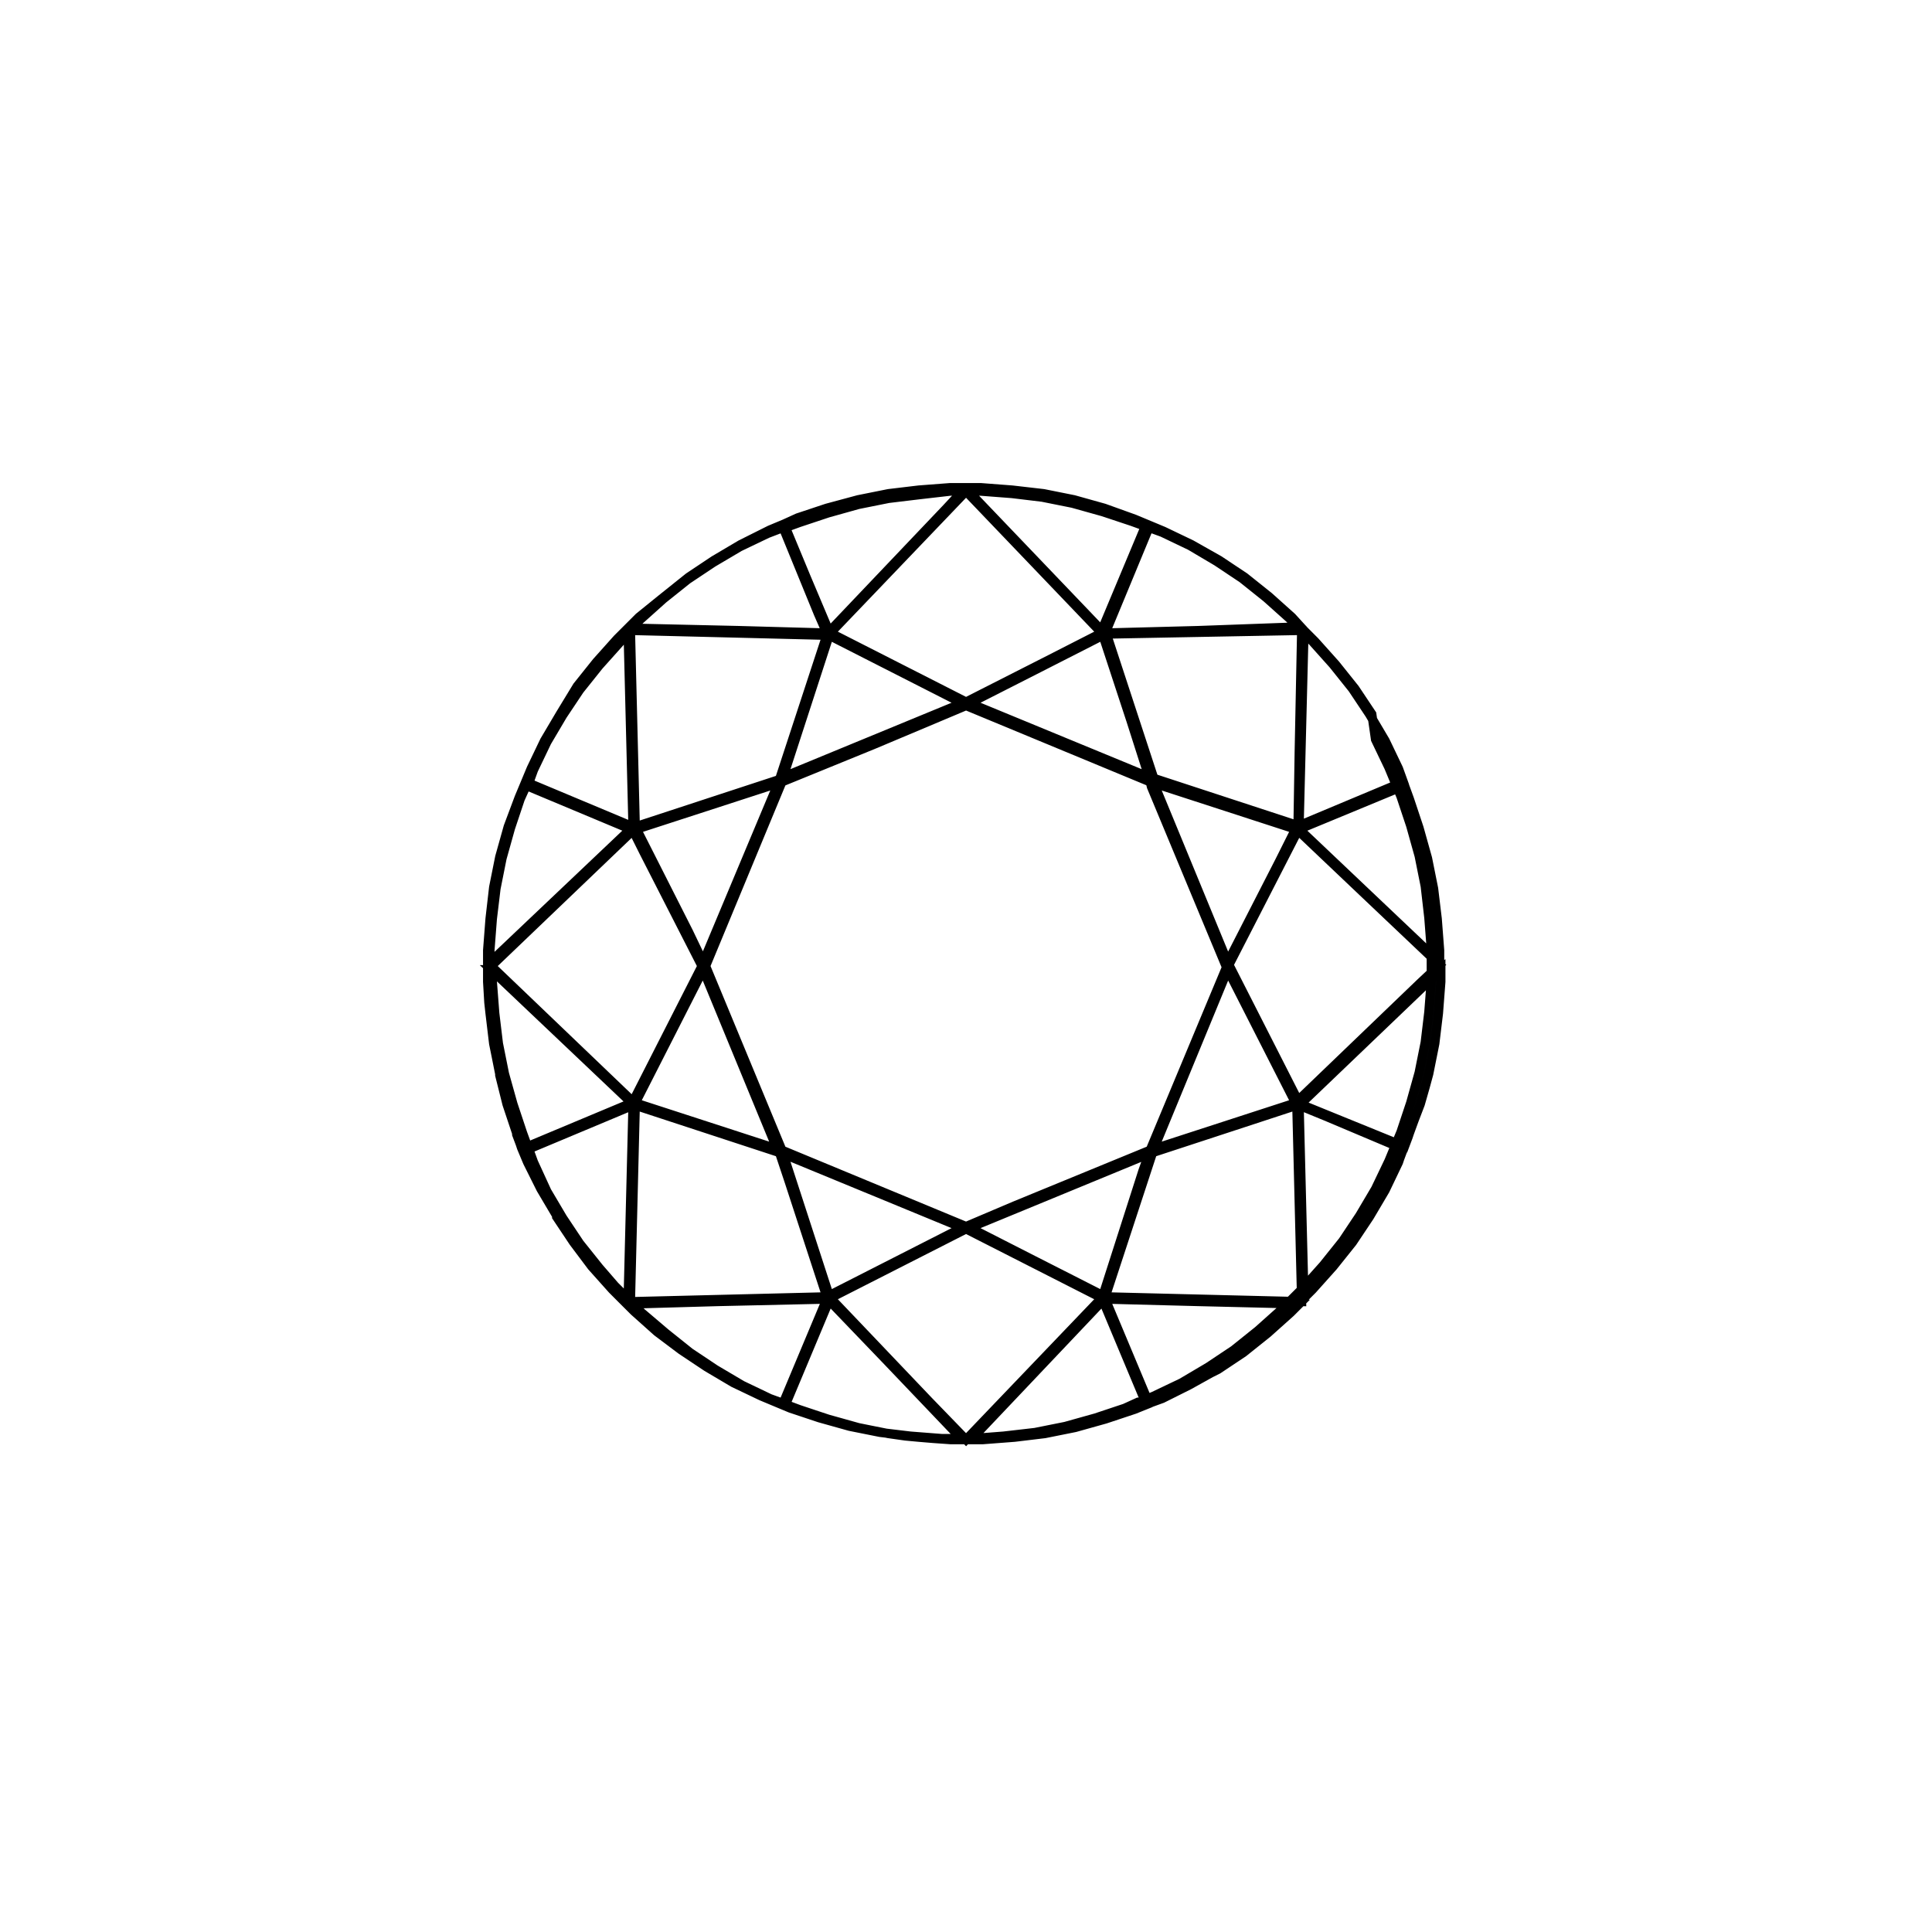 <svg xmlns="http://www.w3.org/2000/svg" xmlns:xlink="http://www.w3.org/1999/xlink" width="400" zoomAndPan="magnify" viewBox="0 0 300 300" height="400" preserveAspectRatio="xMidYMid meet" version="1.0"><rect x="-30" width="360" fill="#ffffff" y="-30" height="360" fill-opacity="1"/><rect x="-30" width="360" fill="#ffffff" y="-30" height="360" fill-opacity="1"/><path stroke-linecap="butt" transform="matrix(1.881, 0, 0, 1.881, 30, 30)" fill-opacity="1" fill="#020203" fill-rule="nonzero" stroke-linejoin="miter" d="M 63.8 24.301 L 62.5 24.301 L 59.9 24.5 L 57.399 24.799 L 54.901 25.3 L 52.301 26 L 49.9 26.799 L 48.799 27.3 L 47.601 27.8 L 45.2 29.001 L 43.001 30.301 L 40.901 31.701 L 38.901 33.3 L 36.799 35.001 L 35.001 36.799 L 33.3 38.7 L 31.701 40.7 L 30.301 43.001 L 29.001 45.2 L 27.9 47.499 L 26.899 49.9 L 26 52.301 L 25.3 54.799 L 24.799 57.3 L 24.5 59.9 L 24.301 62.5 L 24.301 65.1 L 24.401 66.801 L 24.5 67.7 L 24.799 70.201 L 25.001 71.2 L 25.3 72.699 L 25.3 72.801 L 25.9 75.2 L 26.7 77.6 L 26.7 77.7 L 27.001 78.5 L 27.1 78.801 L 27.601 79.999 L 28.7 82.201 L 30 84.4 L 30 84.5 L 31.399 86.599 L 32.901 88.599 L 34.6 90.5 L 35.499 91.401 L 36.4 92.3 L 38.301 93.999 L 40.301 95.501 L 42.4 96.9 L 44.6 98.201 L 46.901 99.299 L 48.099 99.8 L 49.3 100.3 L 51.7 101.1 L 54.201 101.8 L 56.699 102.3 L 59.2 102.599 L 61.8 102.801 L 64.301 102.801 L 66.901 102.599 L 69.501 102.3 L 71.999 101.8 L 74.5 101.1 L 76.901 100.3 L 77.999 99.8 C 77.999 99.8 77.999 99.8 78.101 99.8 L 79.299 99.299 L 81.6 98.201 L 83.8 96.9 L 85.899 95.501 L 87.899 93.899 L 89.8 92.201 L 90.699 91.299 L 91.6 90.4 L 93.299 88.5 L 94.9 86.5 L 96.3 84.4 L 97.6 82.201 L 98.701 79.9 L 99.199 78.699 L 99.7 77.501 L 100.5 75.1 L 101.199 72.6 L 101.7 70.099 L 101.999 67.601 L 102.2 65 L 102.2 62.4 L 101.999 59.8 L 101.7 57.2 L 101.199 54.699 L 100.5 52.201 L 99.7 49.8 L 99.199 48.6 L 98.701 47.399 L 97.6 45.1 L 97.299 43.001 L 95.899 40.901 L 94.3 38.901 L 92.599 37.001 L 91.7 36.099 L 90.699 35.001 L 88.801 33.3 L 86.801 31.701 L 84.699 30.301 L 82.4 29.001 L 80.101 27.9 L 77.7 26.899 L 75.2 26 L 72.699 25.3 L 70.201 24.799 L 67.601 24.5 L 65 24.301 L 63.8 24.301 C 63.8 24.401 63.8 24.401 63.8 24.301 C 63.8 24.401 63.8 24.401 63.8 24.301 C 63.8 24.401 63.8 24.401 63.8 24.301 Z M 62.5 24.6 L 63.501 24.6 L 62.201 26 L 52.5 36.199 L 50.6 31.701 L 48.901 27.601 L 50 27.2 L 52.4 26.401 L 54.901 25.701 L 57.399 25.2 L 59.9 24.899 Z M 63.999 24.6 L 65 24.6 L 67.601 24.799 L 70.099 25.1 L 72.6 25.601 L 75.1 26.301 L 77.501 27.1 L 78.599 27.499 L 75 36.099 Z M 63.8 24.6 L 75 36.301 L 70.3 38.7 L 63.8 42 L 52.6 36.301 Z M 48.699 27.601 L 51.601 34.7 L 52.301 36.301 L 45.001 36.099 L 36.199 35.9 L 36.5 35.601 L 36.901 35.2 L 38.799 33.499 L 40.799 31.9 L 42.901 30.5 L 45.1 29.2 L 47.399 28.099 Z M 78.901 27.601 L 79.999 28 L 82.3 29.1 L 84.5 30.401 L 86.599 31.8 L 88.599 33.399 L 90.5 35.1 L 91.2 35.8 L 83 36.099 L 75.299 36.301 Z M 36.099 36.099 L 52.301 36.5 L 48.4 48.4 L 36.5 52.301 Z M 91.501 36.099 L 91.299 46.099 L 91.2 52.201 L 79.299 48.301 L 75.399 36.4 Z M 35.9 36.301 L 36.301 52.301 L 27.701 48.699 L 28.099 47.601 L 29.2 45.3 L 30.5 43.1 L 31.9 41.001 L 33.499 39.001 L 35.2 37.1 Z M 91.7 36.301 L 92.4 37.001 L 94.101 38.901 L 95.7 40.901 L 97.1 43.001 L 98.4 45.2 L 99.501 47.499 L 99.899 48.6 L 91.299 52.201 Z M 52.5 36.5 L 63.501 42.099 L 48.699 48.201 Z M 75.1 36.5 L 77.399 43.499 L 78.901 48.201 L 64.099 42.099 L 69.8 39.2 Z M 63.8 42.301 L 79 48.6 L 79.1 49.001 L 85.299 63.9 L 79 79 L 67.8 83.6 L 63.8 85.299 L 48.6 79 L 42.301 63.8 L 48.6 48.6 L 56.201 45.499 Z M 48.301 48.699 L 45.2 56.099 L 42.099 63.501 L 40.901 61 L 36.6 52.5 Z M 79.299 48.699 L 91 52.5 L 89.7 55.1 L 85.399 63.501 Z M 27.499 48.901 L 36.099 52.5 L 24.5 63.501 L 24.5 62.5 L 24.7 59.9 L 25.001 57.399 L 25.499 54.901 L 26.199 52.4 L 27.001 50 Z M 99.999 48.901 L 100.4 50 L 101.199 52.4 L 101.899 54.901 L 102.4 57.399 L 102.701 59.9 L 102.9 62.5 L 102.9 63.501 L 91.299 52.5 Z M 36.301 52.6 L 37.2 54.4 L 42 63.8 L 36.301 75 L 24.6 63.8 Z M 91.2 52.6 L 97.1 58.201 L 102.9 63.7 L 101.299 65.2 L 91.2 74.901 L 85.501 63.7 Z M 24.6 64.099 L 36.199 75.1 L 27.601 78.699 L 27.2 77.6 L 26.401 75.2 L 25.701 72.699 L 25.2 70.201 L 24.899 67.7 L 24.7 65.1 L 24.7 64.099 Z M 103 64.099 L 103 65.1 L 102.801 67.7 L 102.5 70.201 L 101.999 72.699 L 101.7 73.8 L 101.299 75.2 L 100.801 76.5 L 100.4 77.6 L 100.3 77.9 L 99.999 78.699 L 94.101 76.3 L 91.401 75.2 Z M 42.099 64.099 L 48.201 78.901 L 36.5 75.1 Z M 85.401 64.099 L 91 75.1 L 79.299 78.901 Z M 36.5 75.299 L 48.4 79.2 L 49.2 81.6 L 52.301 91.1 L 36.099 91.501 Z M 91.1 75.299 L 91.501 91.501 L 75.299 91.1 L 79.2 79.2 Z M 91.299 75.299 L 93.501 76.201 L 99.899 78.901 L 99.6 79.7 L 99.501 79.999 L 98.4 82.3 L 97.1 84.5 L 95.7 86.599 L 94.101 88.599 L 92.4 90.5 L 91.7 91.2 Z M 36.301 75.299 L 35.9 91.299 L 35.2 90.599 L 34.799 90.201 L 33.499 88.699 L 31.9 86.699 L 30.5 84.599 L 29.2 82.4 L 28.099 79.999 L 27.701 78.901 Z M 48.699 79.299 L 63.501 85.399 L 52.5 91 Z M 78.901 79.299 L 78.4 80.699 L 75.1 91 L 69 87.899 L 64.099 85.399 Z M 63.8 85.501 L 75 91.2 L 63.8 102.9 L 60.699 99.7 L 52.6 91.2 Z M 52.301 91.299 L 48.699 99.899 L 47.601 99.501 L 45.3 98.4 L 43.1 97.1 L 41.001 95.7 L 39.001 94.101 L 37.001 92.4 L 36.301 91.7 L 43.3 91.501 Z M 75.299 91.299 L 83 91.501 L 91.299 91.7 L 90.599 92.4 L 88.699 94.101 L 86.699 95.7 L 84.599 97.1 L 83.999 97.401 L 82.201 98.4 L 79.999 99.501 L 78.901 99.899 Z M 52.5 91.401 L 57.3 96.4 L 63.501 102.9 L 62.5 102.9 L 61.1 102.801 L 59.9 102.701 L 58.799 102.599 L 57.399 102.4 L 55.9 102.101 L 54.901 101.899 L 52.4 101.199 L 51.2 100.801 L 50 100.4 L 49.2 100.101 L 48.901 99.999 Z M 75.1 91.401 L 78.699 99.999 L 77.7 100.4 L 75.299 101.199 L 72.801 101.899 L 70.3 102.4 L 67.8 102.701 L 65.2 102.9 L 64.201 102.9 Z M 75.1 91.401 " stroke="#000000" stroke-width="0.75" stroke-opacity="1" stroke-miterlimit="10"/></svg>